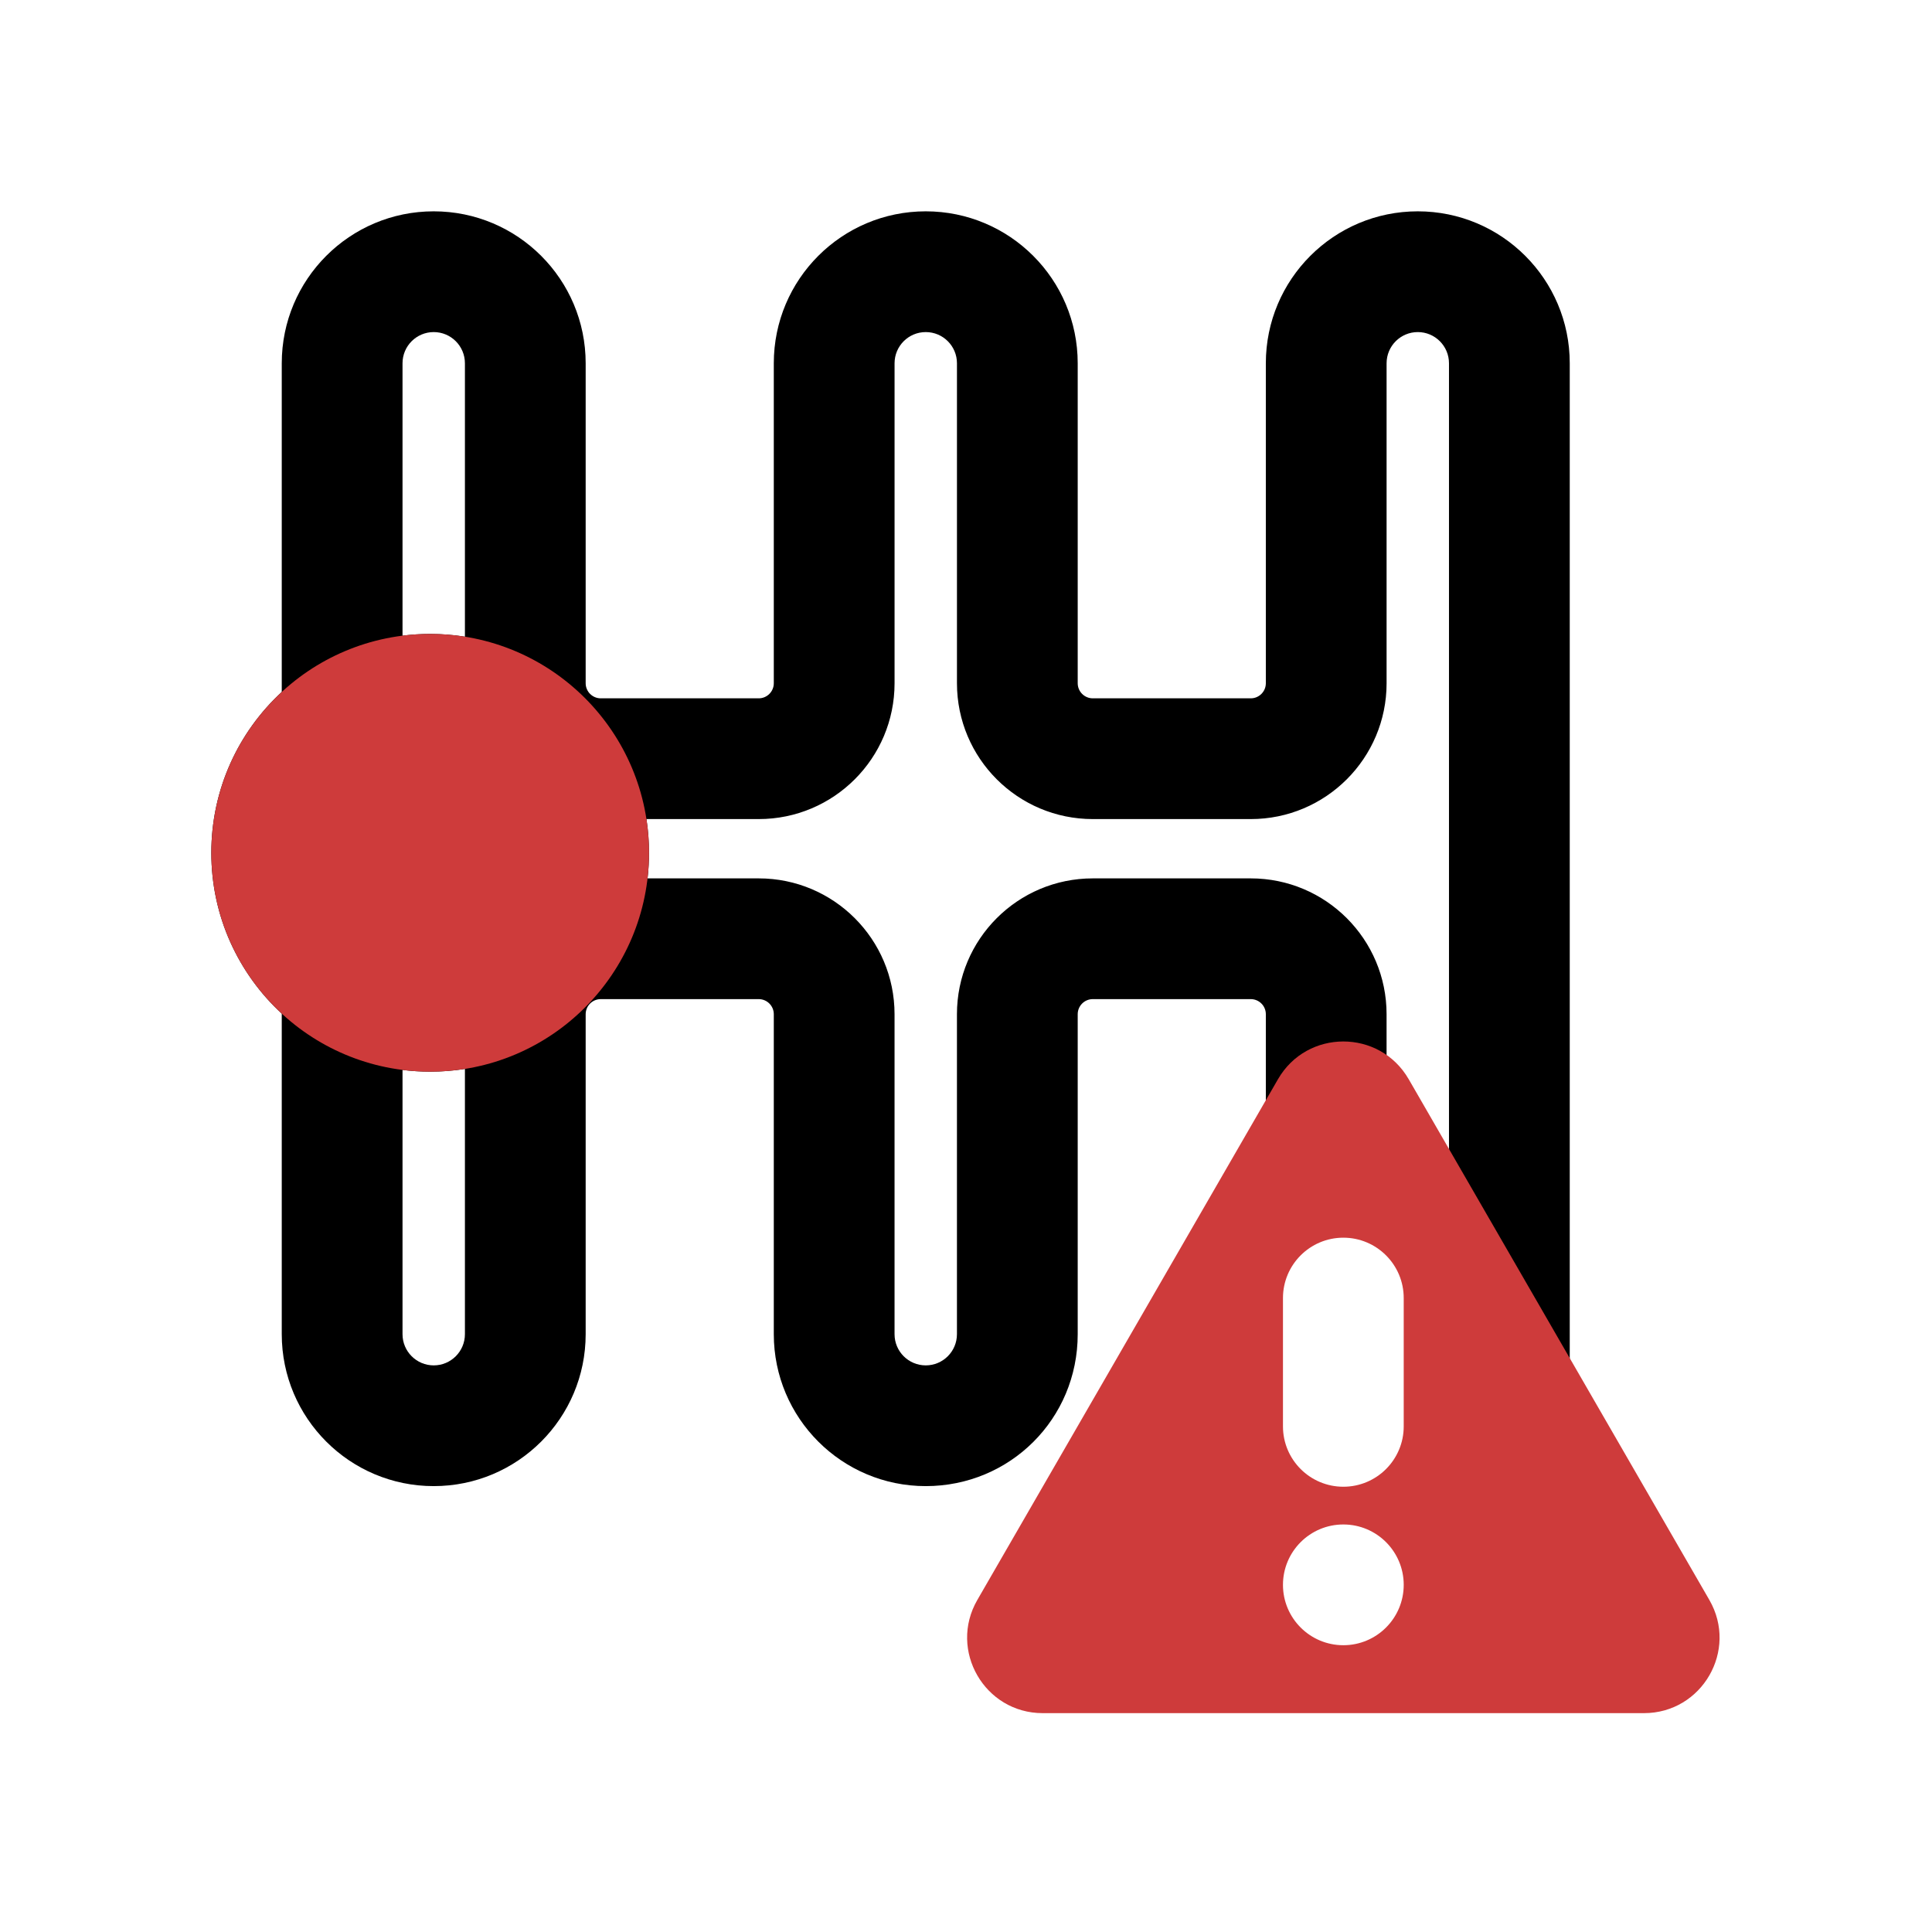 <svg fill="none" height="512" viewBox="0 0 128 128" width="512" xmlns="http://www.w3.org/2000/svg"><path clip-rule="evenodd" d="m104 92.713v-68.645c0-5.56-4.507-10.067-10.068-10.067-5.56 0-10.067 4.507-10.067 10.067v21.198c0 .552-.448 1-1 1h-10.464c-.552 0-1-.448-1-1v-21.198c0-5.56-4.507-10.067-10.068-10.067-5.56 0-10.067 4.507-10.067 10.067v21.198c0 .552-.448 1-1 1h-10.464c-.552 0-1-.448-1-1v-21.198c0-5.56-4.507-10.067-10.068-10.067s-10.067 4.507-10.067 10.067v21.776c-2.869 2.649-4.667 6.443-4.667 10.656s1.797 8.007 4.667 10.656v21.236c0 5.56 4.507 10.067 10.067 10.067s10.068-4.507 10.068-10.067v-21.198c0-.552.448-1 1-1h10.464c.552 0 1 .448 1 1v21.198c0 5.56 4.507 10.067 10.067 10.067 5.573 0 10.068-4.443 10.068-10.067v-21.198c0-.552.448-1 1-1h10.464c.552 0 1 .448 1 1v13.806h11.135v13.342zm-61.171-38.447c.113.728.171 1.475.171 2.235 0 .573-.033 1.138-.098 1.694h7.364c4.971 0 9 4.029 9 9v21.198c0 1.142.926 2.067 2.067 2.067 1.142 0 2.067-.926 2.067-2.067v-21.198c0-4.971 4.029-9 9-9h10.464c4.971 0 9 4.029 9 9v7.665c1.818.856 3.143 2.28 4.135 3.997v-54.789c0-1.142-.926-2.067-2.067-2.067-1.142 0-2.067.926-2.067 2.067v21.198c0 4.971-4.029 9-9 9h-10.464c-4.971 0-9-4.029-9-9v-21.198c0-1.142-.926-2.067-2.067-2.067-1.142 0-2.067.926-2.067 2.067v21.198c0 4.971-4.029 9-9 9zm-12.027 16.553c-.75.119-1.518.182-2.301.182-.621 0-1.233-.039-1.833-.115v17.507c0 1.142.926 2.067 2.067 2.067 1.142 0 2.067-.926 2.067-2.067zm0-46.751v18.114c-.75-.119-1.518-.182-2.301-.182-.621 0-1.233.039-1.833.115v-18.047c0-1.142.926-2.067 2.067-2.067 1.142 0 2.067.926 2.067 2.067zm4.199 32.433c0 3.59-2.91 6.5-6.5 6.5s-6.5-2.91-6.5-6.5 2.91-6.5 6.5-6.5 6.5 2.91 6.5 6.5z" fill="#000" fill-rule="evenodd"/><g fill="#ce3b3b"><path d="m43 56.5c0 8.008-6.492 14.5-14.5 14.5s-14.5-6.492-14.5-14.5 6.492-14.5 14.5-14.5 14.5 6.492 14.5 14.5z"/><path clip-rule="evenodd" d="m93.33 71.5c-1.925-3.333-6.736-3.333-8.66 0l-19.919 34.5c-1.925 3.333.481 7.5 4.33 7.5h39.838c3.849 0 6.254-4.167 4.33-7.5zm-4.33 10.5c2.209 0 4 1.791 4 4v8.5c0 2.209-1.791 4-4 4s-4-1.791-4-4v-8.5c0-2.209 1.791-4 4-4zm4 23c0 2.209-1.791 4-4 4s-4-1.791-4-4 1.791-4 4-4 4 1.791 4 4z" fill-rule="evenodd"/></g></svg>